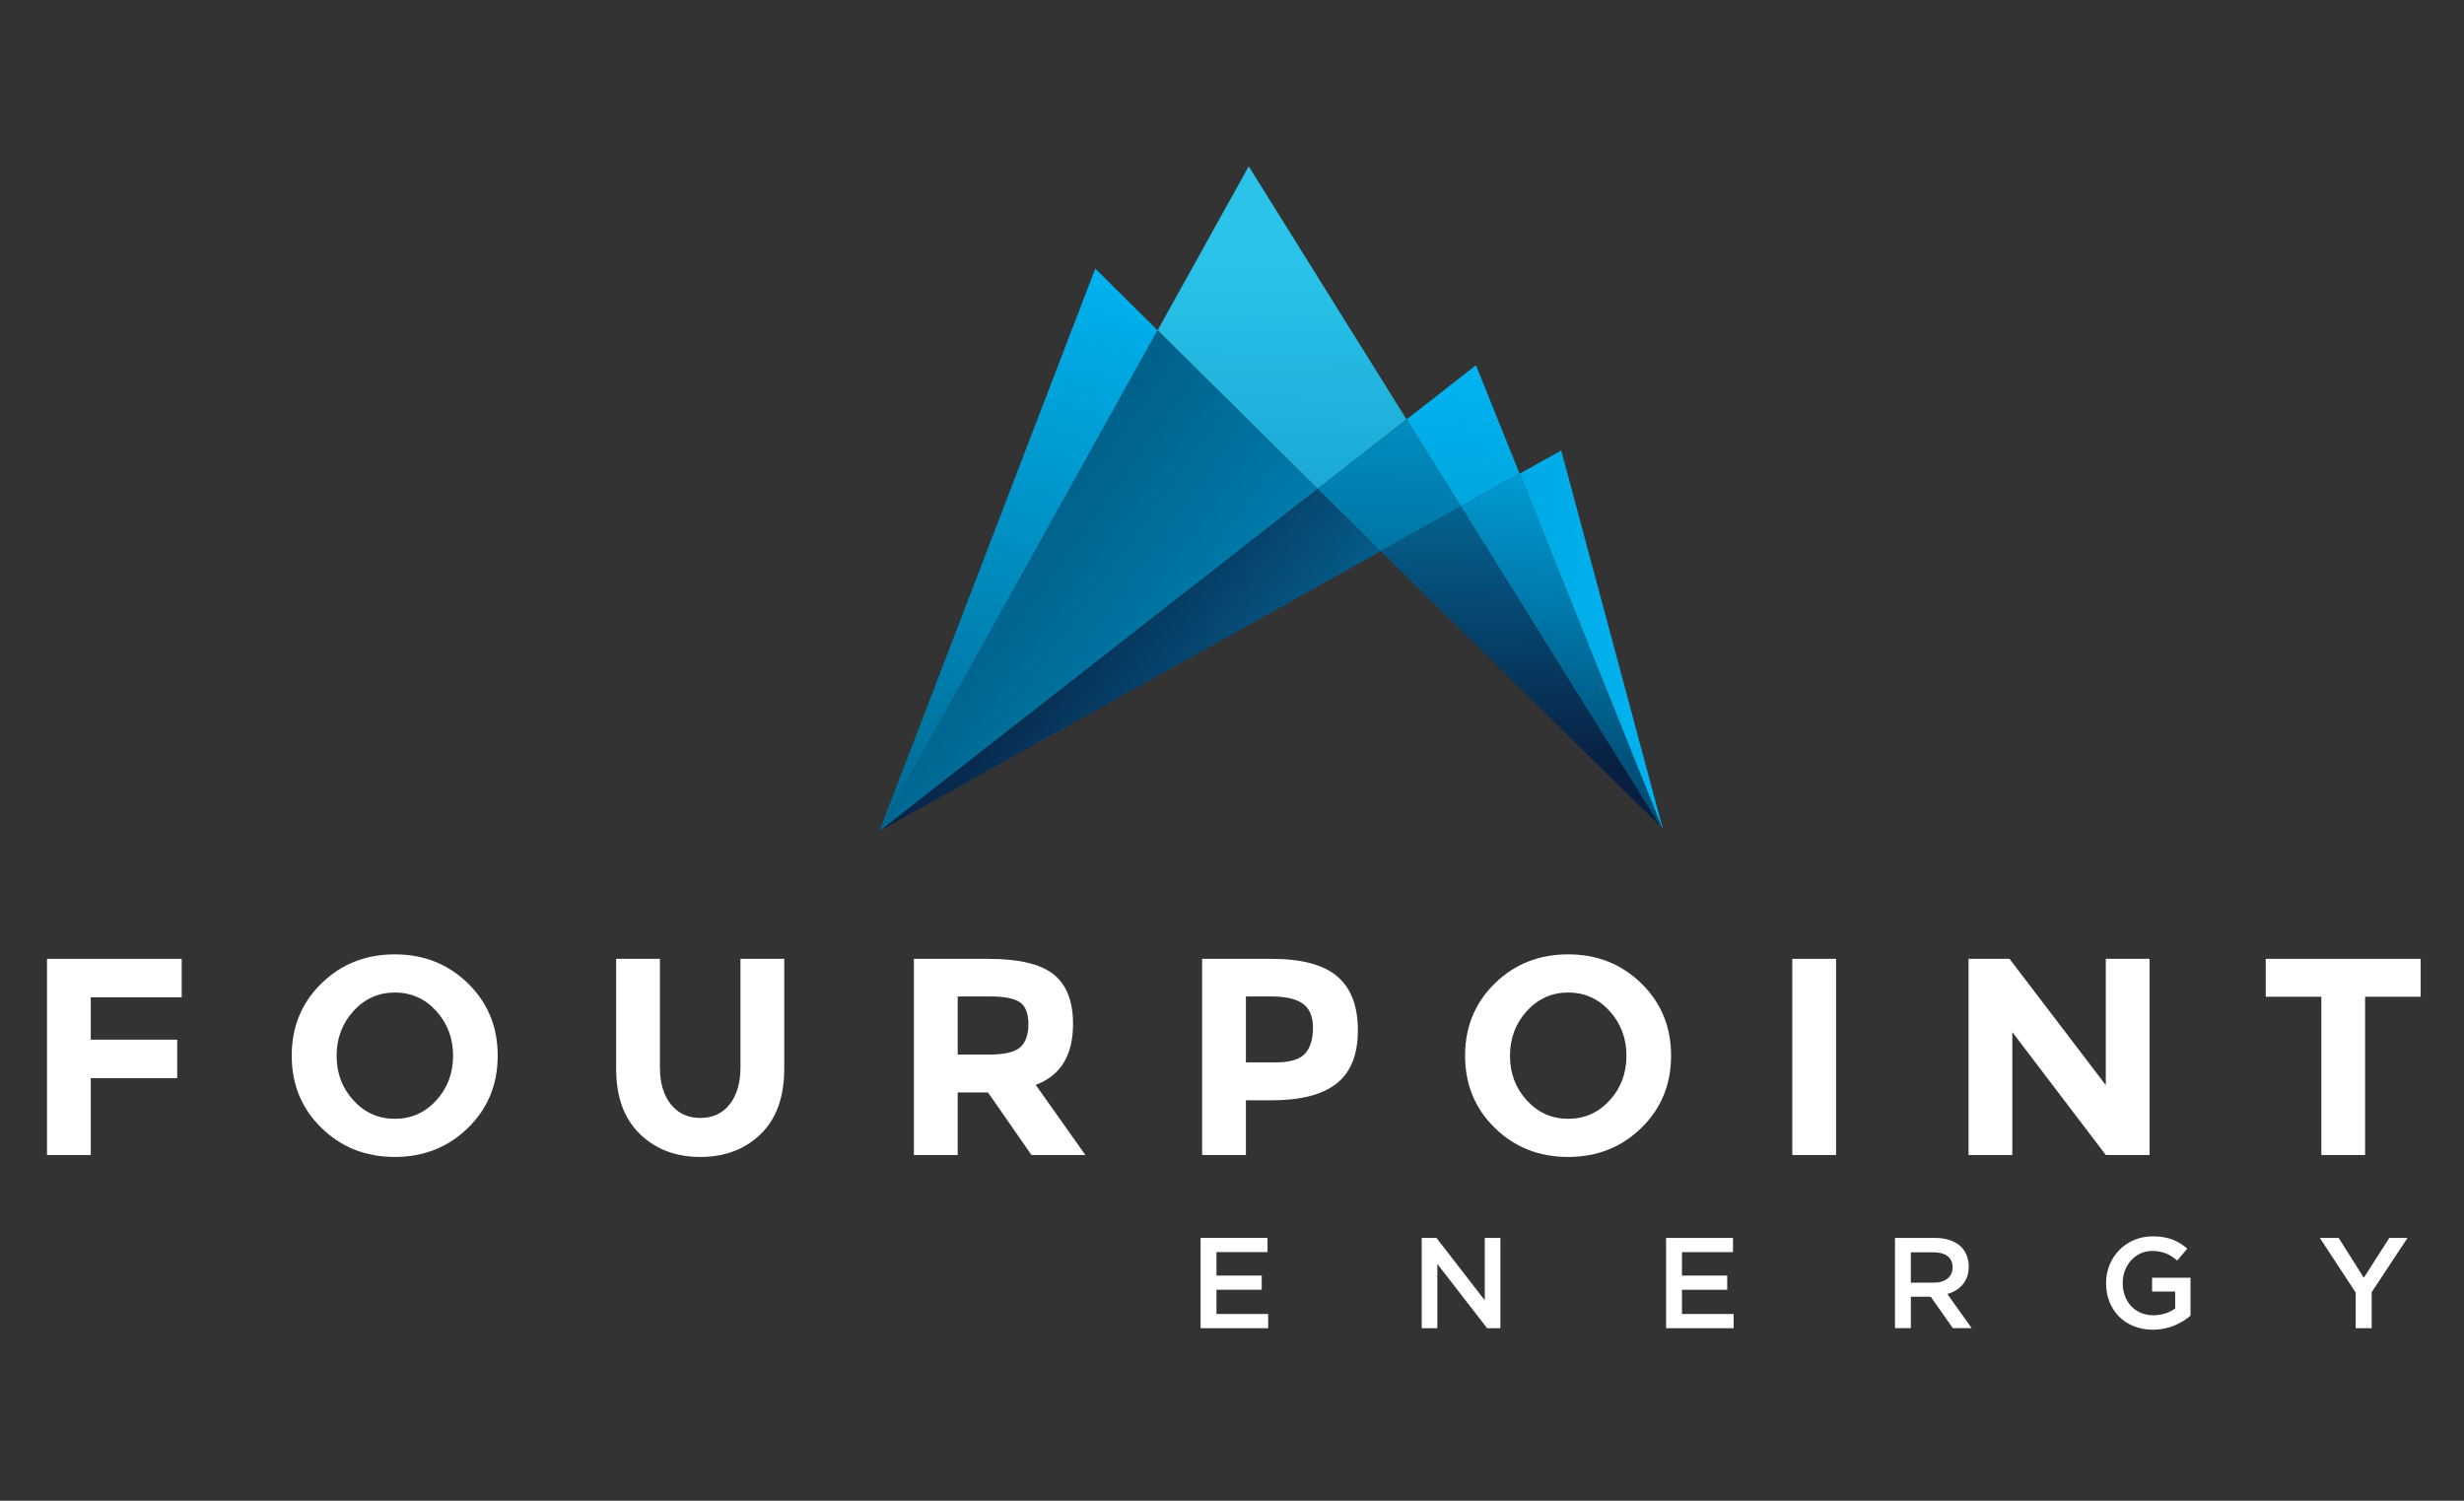 <?xml version="1.0" encoding="utf-8"?>
<!-- Generator: Adobe Illustrator 16.0.0, SVG Export Plug-In . SVG Version: 6.00 Build 0)  -->
<!DOCTYPE svg PUBLIC "-//W3C//DTD SVG 1.1//EN" "http://www.w3.org/Graphics/SVG/1.1/DTD/svg11.dtd">
<svg version="1.1" id="Outlines" xmlns="http://www.w3.org/2000/svg" xmlns:xlink="http://www.w3.org/1999/xlink" x="0px" y="0px"
	 width="220px" height="134px" viewBox="84 51.5 220 134" enable-background="new 84 51.5 220 134" xml:space="preserve">
<rect x="84" y="51.5" width="220" height="134" fill="#333333" stroke="none"/>
<g>
	
		<linearGradient id="SVGID_1_" gradientUnits="userSpaceOnUse" x1="-139.195" y1="23.395" x2="-69.172" y2="23.395" gradientTransform="matrix(-1 0 0 -1 93.334 131.999)">
		<stop  offset="0" style="stop-color:#00B3F0"/>
		<stop  offset="1" style="stop-color:#0083B4"/>
	</linearGradient>
	<polygon fill="url(#SVGID_1_)" points="232.462,125.487 223.396,91.721 219.681,93.795 232.406,125.433 	"/>
	
		<linearGradient id="SVGID_2_" gradientUnits="userSpaceOnUse" x1="-121.828" y1="46.913" x2="-118.2" y2="3.738" gradientTransform="matrix(-1 0 0 -1 93.334 131.999)">
		<stop  offset="0" style="stop-color:#00B3F0"/>
		<stop  offset="1" style="stop-color:#0083B4"/>
	</linearGradient>
	<polygon fill="url(#SVGID_2_)" points="219.681,93.795 215.784,84.11 209.585,88.952 214.434,96.726 	"/>
	
		<linearGradient id="SVGID_3_" gradientUnits="userSpaceOnUse" x1="-132.197" y1="46.041" x2="-129.321" y2="11.81" gradientTransform="matrix(-1 0 0 -1 93.334 131.999)">
		<stop  offset="0" style="stop-color:#00B3F0"/>
		<stop  offset="1" style="stop-color:#004F78"/>
	</linearGradient>
	<polygon fill="url(#SVGID_3_)" points="232.232,125.261 232.406,125.433 219.681,93.795 214.434,96.726 	"/>
	
		<linearGradient id="SVGID_4_" gradientUnits="userSpaceOnUse" x1="-105.451" y1="63.63" x2="-104.363" y2="5.944" gradientTransform="matrix(-1 0 0 -1 93.334 131.999)">
		<stop  offset="0.11" style="stop-color:#2BC3EA"/>
		<stop  offset="1" style="stop-color:#0083B4"/>
	</linearGradient>
	<polygon fill="url(#SVGID_4_)" points="209.585,88.952 195.493,66.351 187.357,80.996 201.646,95.151 	"/>
	
		<linearGradient id="SVGID_5_" gradientUnits="userSpaceOnUse" x1="-115.224" y1="63.445" x2="-114.373" y2="18.343" gradientTransform="matrix(-1 0 0 -1 93.334 131.999)">
		<stop  offset="0" style="stop-color:#00B3F0"/>
		<stop  offset="1" style="stop-color:#005D86"/>
	</linearGradient>
	<polygon fill="url(#SVGID_5_)" points="207.272,100.724 214.434,96.726 209.585,88.952 201.646,95.151 	"/>
	
		<linearGradient id="SVGID_6_" gradientUnits="userSpaceOnUse" x1="-127.253" y1="63.221" x2="-126.216" y2="8.285" gradientTransform="matrix(-1 0 0 -1 93.334 131.999)">
		<stop  offset="0" style="stop-color:#00B3F0"/>
		<stop  offset="0.934" style="stop-color:#081F41"/>
	</linearGradient>
	<polyline fill="url(#SVGID_6_)" points="207.272,100.724 214.434,96.726 232.232,125.261 207.272,100.724 	"/>
	
		<linearGradient id="SVGID_7_" gradientUnits="userSpaceOnUse" x1="280.135" y1="56.242" x2="263.222" y2="5.505" gradientTransform="matrix(1 0 0 -1 -96 131.999)">
		<stop  offset="0" style="stop-color:#00B3F0"/>
		<stop  offset="1" style="stop-color:#006992"/>
	</linearGradient>
	<polygon fill="url(#SVGID_7_)" points="187.357,80.996 181.793,75.484 162.515,125.708 162.517,125.708 	"/>
	
		<linearGradient id="SVGID_8_" gradientUnits="userSpaceOnUse" x1="-128.234" y1="-4.824" x2="-69.108" y2="37.616" gradientTransform="matrix(-1 0 0 -1 93.334 131.999)">
		<stop  offset="0" style="stop-color:#00B3F0"/>
		<stop  offset="0.861" style="stop-color:#005D86"/>
	</linearGradient>
	<polygon fill="url(#SVGID_8_)" points="162.546,125.692 201.646,95.151 187.357,80.996 162.517,125.708 	"/>
	
		<linearGradient id="SVGID_9_" gradientUnits="userSpaceOnUse" x1="-127.32" y1="-6.098" x2="-81.883" y2="26.516" gradientTransform="matrix(-1 0 0 -1 93.334 131.999)">
		<stop  offset="0" style="stop-color:#00B3F0"/>
		<stop  offset="1" style="stop-color:#081F41"/>
	</linearGradient>
	<polygon fill="url(#SVGID_9_)" points="207.272,100.724 201.646,95.151 162.546,125.692 163.592,125.115 	"/>
</g>
<g>
	<path fill="#FFFFFF" d="M100.223,137.115v3.433h-8.118v3.783h7.718v3.434h-7.718v6.865h-3.909v-17.515H100.223z"/>
	<path fill="#FFFFFF" d="M125.782,152.212c-1.771,1.728-3.951,2.592-6.54,2.592c-2.59,0-4.769-0.864-6.54-2.592
		c-1.771-1.729-2.656-3.879-2.656-6.452c0-2.572,0.885-4.724,2.656-6.454c1.77-1.728,3.95-2.592,6.54-2.592
		c2.59,0,4.769,0.864,6.54,2.592c1.77,1.73,2.656,3.882,2.656,6.454C128.438,148.333,127.552,150.484,125.782,152.212z
		 M124.454,145.772c0-1.562-0.501-2.894-1.503-3.997c-1.002-1.103-2.234-1.652-3.696-1.652c-1.462,0-2.694,0.55-3.696,1.652
		c-1.003,1.104-1.504,2.435-1.504,3.997s0.501,2.891,1.504,3.983c1.002,1.095,2.234,1.642,3.696,1.642
		c1.461,0,2.694-0.547,3.696-1.642C123.953,148.663,124.454,147.334,124.454,145.772z"/>
	<path fill="#FFFFFF" d="M143.898,150.106c0.652,0.812,1.529,1.216,2.632,1.216c1.102,0,1.976-0.404,2.618-1.216
		c0.643-0.81,0.965-1.916,0.965-3.319v-9.672h3.909v9.798c0,2.539-0.702,4.488-2.105,5.85c-1.403,1.362-3.199,2.042-5.387,2.042
		c-2.189,0-3.99-0.684-5.401-2.054c-1.412-1.368-2.117-3.315-2.117-5.838v-9.798h3.909v9.673
		C142.921,148.19,143.248,149.296,143.898,150.106z"/>
	<path fill="#FFFFFF" d="M179.806,142.928c0,2.807-1.111,4.618-3.333,5.438l4.436,6.264h-4.812l-3.884-5.588h-2.706v5.588h-3.909
		v-17.515h6.64c2.723,0,4.665,0.46,5.826,1.378C179.225,139.413,179.806,140.89,179.806,142.928z M175.095,145.007
		c0.484-0.434,0.726-1.123,0.726-2.067c0-0.942-0.25-1.591-0.751-1.941s-1.378-0.524-2.631-0.524h-2.931v5.186h2.856
		C173.7,145.659,174.61,145.443,175.095,145.007z"/>
	<path fill="#FFFFFF" d="M203.397,138.681c1.228,1.043,1.842,2.647,1.842,4.811s-0.631,3.746-1.892,4.748
		c-1.262,1.002-3.188,1.504-5.776,1.504h-2.33v4.886h-3.909v-17.515h6.188C200.211,137.115,202.169,137.637,203.397,138.681z
		 M200.528,145.57c0.468-0.524,0.702-1.294,0.702-2.304s-0.306-1.729-0.916-2.156c-0.609-0.426-1.558-0.638-2.844-0.638h-2.229
		v5.889h2.631C199.175,146.361,200.061,146.097,200.528,145.57z"/>
	<path fill="#FFFFFF" d="M230.547,152.212c-1.771,1.728-3.951,2.592-6.54,2.592s-4.77-0.864-6.54-2.592
		c-1.771-1.729-2.656-3.879-2.656-6.452c0-2.572,0.886-4.724,2.656-6.454c1.771-1.728,3.951-2.592,6.54-2.592s4.77,0.864,6.54,2.592
		c1.771,1.73,2.656,3.882,2.656,6.454C233.203,148.333,232.318,150.484,230.547,152.212z M229.219,145.772
		c0-1.562-0.502-2.894-1.504-3.997c-1.002-1.103-2.234-1.652-3.696-1.652s-2.693,0.55-3.695,1.652
		c-1.003,1.104-1.504,2.435-1.504,3.997s0.5,2.891,1.504,3.983c1.002,1.095,2.233,1.642,3.695,1.642s2.694-0.547,3.696-1.642
		C228.717,148.663,229.219,147.334,229.219,145.772z"/>
	<path fill="#FFFFFF" d="M244.026,137.115h3.909v17.515h-3.909V137.115z"/>
	<path fill="#FFFFFF" d="M272.018,137.115h3.907v17.515h-3.907l-8.346-10.975v10.975h-3.909v-17.515h3.659l8.596,11.276V137.115z"/>
	<path fill="#FFFFFF" d="M295.169,140.498v14.132h-3.908v-14.132H286.3v-3.383h13.832v3.383H295.169z"/>
</g>
<g>
	<path fill="#FFFFFF" d="M191.197,162.033h5.975v1.266h-4.56v2.096h4.041v1.267h-4.041v2.164h4.617v1.267h-6.033V162.033z"/>
	<path fill="#FFFFFF" d="M210.941,162.033h1.312l4.318,5.572v-5.572h1.392v8.059h-1.184l-4.445-5.734v5.734h-1.393V162.033z"/>
	<path fill="#FFFFFF" d="M232.759,162.033h5.974v1.266h-4.558v2.096h4.04v1.267h-4.04v2.164h4.615v1.267h-6.031V162.033z"/>
	<path fill="#FFFFFF" d="M253.195,162.033h3.591c1.013,0,1.808,0.299,2.325,0.806c0.426,0.437,0.668,1.036,0.668,1.738v0.023
		c0,1.322-0.795,2.117-1.91,2.439l2.174,3.052h-1.68l-1.979-2.809h-1.772v2.809h-1.416V162.033L253.195,162.033z M256.683,166.027
		c1.013,0,1.656-0.529,1.656-1.347v-0.023c0-0.862-0.621-1.335-1.668-1.335h-2.06v2.705H256.683z"/>
	<path fill="#FFFFFF" d="M272.041,166.084v-0.022c0-2.257,1.728-4.168,4.156-4.168c1.403,0,2.269,0.393,3.096,1.093l-0.898,1.071
		c-0.621-0.529-1.23-0.861-2.256-0.861c-1.484,0-2.612,1.3-2.612,2.841v0.024c0,1.657,1.094,2.878,2.739,2.878
		c0.762,0,1.452-0.242,1.946-0.61v-1.508h-2.061v-1.231h3.43v3.385c-0.794,0.678-1.934,1.254-3.362,1.254
		C273.697,170.229,272.041,168.433,272.041,166.084z"/>
	<path fill="#FFFFFF" d="M294.33,166.914l-3.201-4.881h1.682l2.243,3.558l2.278-3.558h1.624l-3.2,4.847v3.212h-1.428v-3.178H294.33z
		"/>
</g>
<linearGradient id="SVGID_10_" gradientUnits="userSpaceOnUse" x1="303.272" y1="31.275" x2="303.272" y2="31.275" gradientTransform="matrix(1 0 0 -1 -96 131.999)">
	<stop  offset="0" style="stop-color:#00B3F0"/>
	<stop  offset="0.934" style="stop-color:#081F41"/>
</linearGradient>
<path fill="url(#SVGID_10_)" d="M207.272,100.724"/>
</svg>
